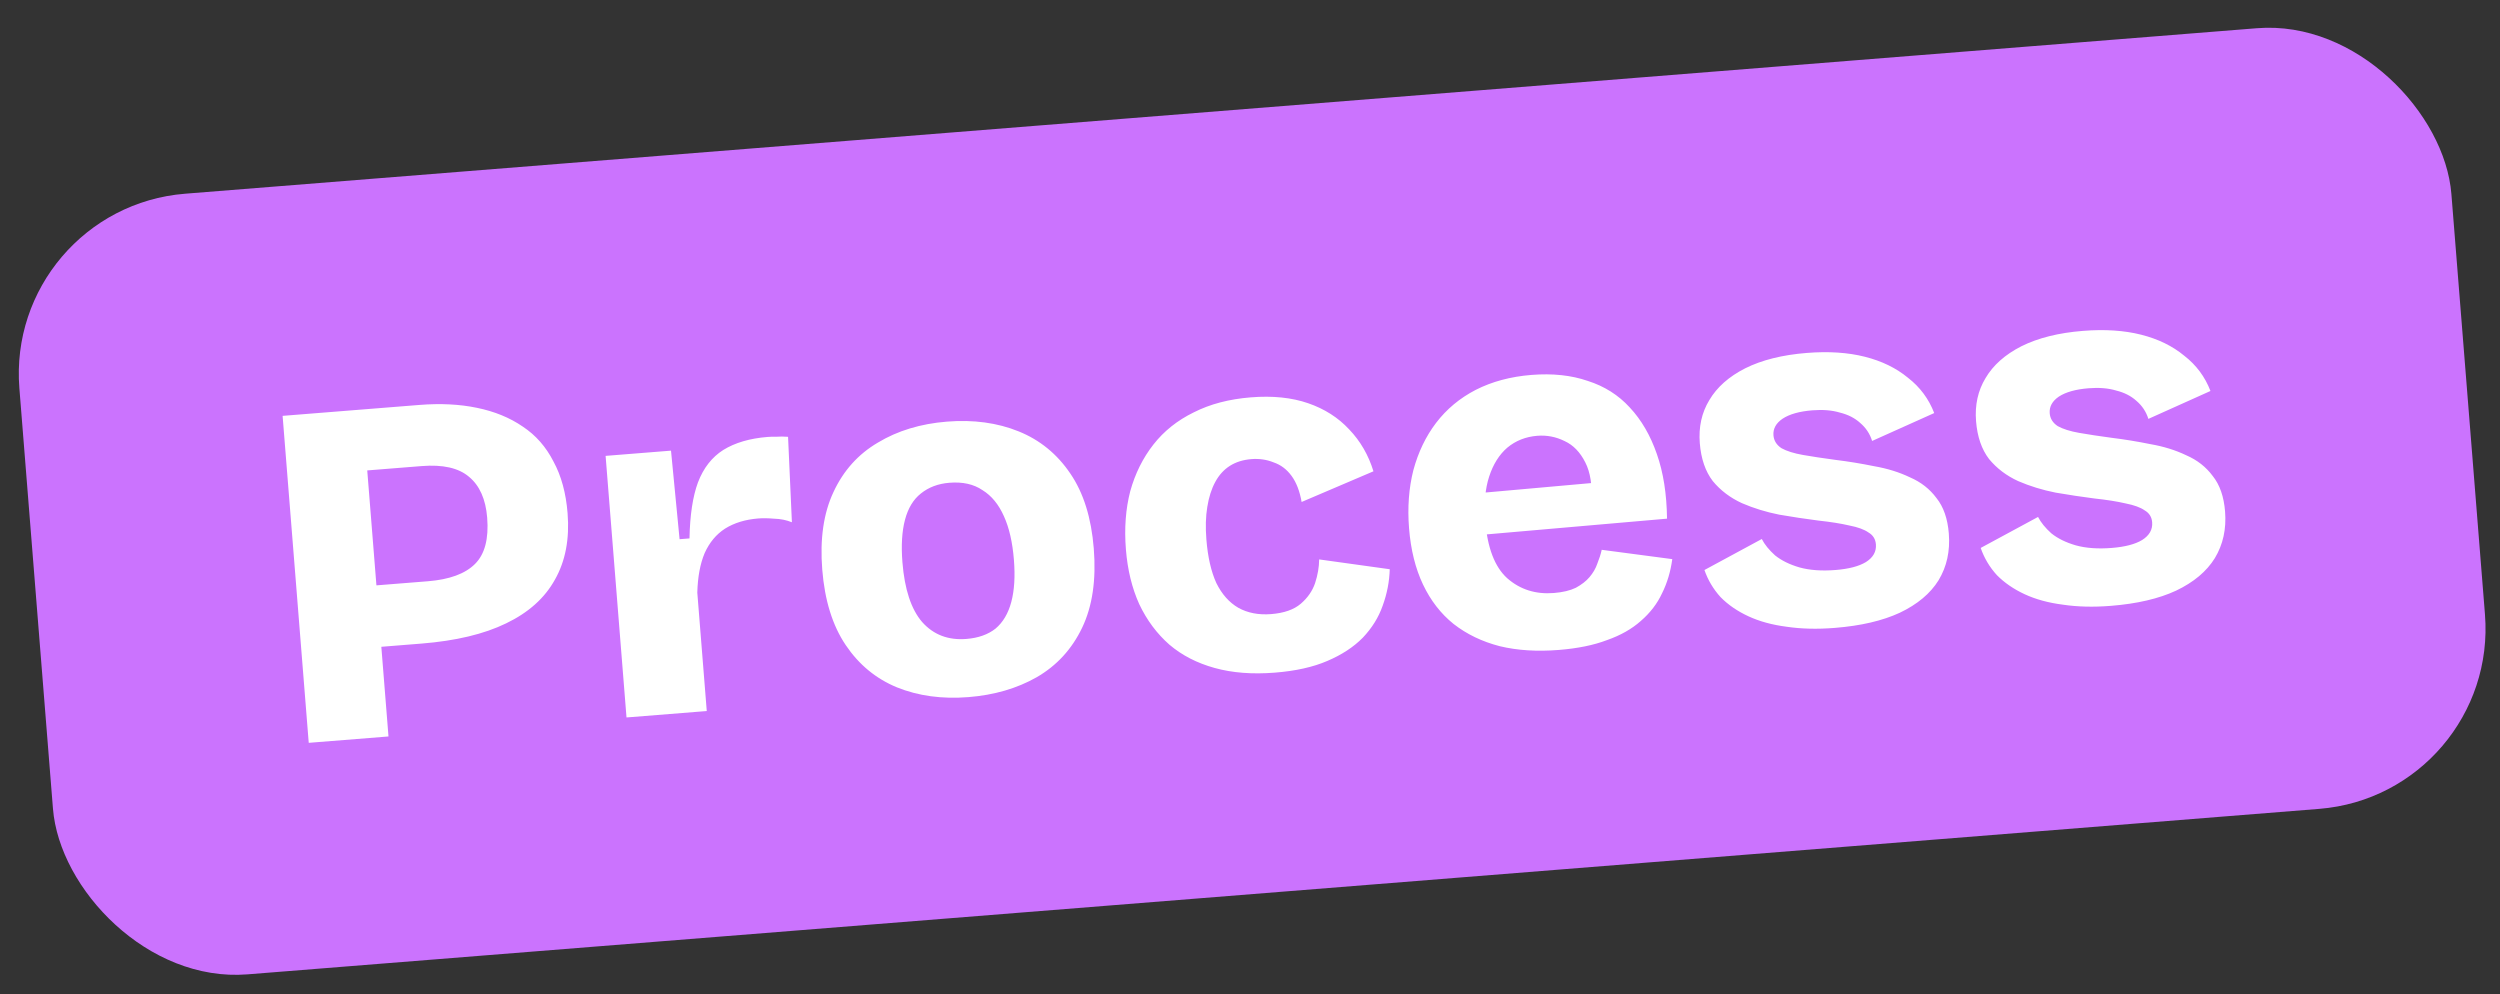 <svg width="166" height="66" viewBox="0 0 166 66" fill="none" xmlns="http://www.w3.org/2000/svg">
<rect x="0" y="0" width="166" height="66" fill="#333333" stroke="none"/>
<rect x="0.331" y="13.818" width="162" height="52" rx="12" transform="rotate(-4.567 0.331 13.818)" fill="#CB73FE"/>
<path d="M23.906 43.06L23.58 38.981L28.416 38.595C29.841 38.481 30.881 38.1 31.535 37.452C32.19 36.804 32.461 35.778 32.349 34.374C32.251 33.146 31.847 32.24 31.139 31.657C30.452 31.072 29.407 30.835 28.003 30.947L22.97 31.349L22.647 27.303L27.845 26.888C29.248 26.776 30.522 26.84 31.667 27.079C32.834 27.317 33.849 27.733 34.713 28.326C35.575 28.897 36.255 29.67 36.752 30.646C37.27 31.598 37.582 32.742 37.688 34.08C37.825 35.791 37.545 37.258 36.849 38.484C36.174 39.708 35.093 40.677 33.605 41.392C32.139 42.105 30.266 42.552 27.985 42.734L23.906 43.06ZM20.5 49.324L18.765 27.613L24.062 27.19L25.796 48.901L20.5 49.324ZM41.6 47.639L40.956 39.579L40.212 30.27L44.555 29.923L45.124 35.803L45.782 35.751C45.813 34.203 46 32.964 46.345 32.031C46.71 31.075 47.271 30.357 48.027 29.877C48.805 29.396 49.786 29.108 50.971 29.013C51.146 28.999 51.344 28.994 51.565 28.999C51.785 28.981 52.039 28.983 52.327 29.004L52.582 34.678C52.217 34.531 51.824 34.452 51.404 34.441C51.004 34.407 50.651 34.402 50.344 34.426C49.488 34.495 48.756 34.719 48.146 35.099C47.559 35.477 47.105 36.02 46.787 36.73C46.49 37.438 46.328 38.312 46.301 39.351L46.929 47.213L41.6 47.639ZM64.311 46.288C62.557 46.428 60.973 46.212 59.559 45.641C58.166 45.068 57.032 44.133 56.156 42.834C55.28 41.536 54.761 39.867 54.598 37.827C54.435 35.788 54.684 34.069 55.344 32.67C56.003 31.249 56.986 30.155 58.293 29.388C59.599 28.6 61.129 28.136 62.883 27.995C64.637 27.855 66.222 28.071 67.635 28.642C69.049 29.213 70.195 30.148 71.071 31.446C71.945 32.723 72.464 34.381 72.627 36.42C72.793 38.504 72.536 40.257 71.855 41.679C71.174 43.102 70.169 44.198 68.84 44.966C67.531 45.711 66.022 46.151 64.311 46.288ZM64.168 42.426C64.958 42.363 65.602 42.135 66.1 41.742C66.596 41.327 66.946 40.736 67.15 39.97C67.354 39.203 67.412 38.271 67.324 37.175C67.231 36.013 67.011 35.048 66.662 34.281C66.313 33.493 65.836 32.913 65.232 32.542C64.649 32.147 63.919 31.985 63.042 32.055C62.296 32.114 61.664 32.352 61.146 32.769C60.647 33.162 60.296 33.742 60.093 34.508C59.889 35.275 59.832 36.218 59.921 37.336C60.065 39.134 60.502 40.457 61.231 41.303C61.983 42.148 62.962 42.522 64.168 42.426ZM84.65 44.663C83.159 44.782 81.827 44.679 80.653 44.353C79.479 44.028 78.478 43.512 77.649 42.806C76.819 42.077 76.151 41.182 75.647 40.118C75.165 39.053 74.869 37.841 74.76 36.481C74.648 35.078 74.744 33.79 75.048 32.618C75.373 31.445 75.887 30.41 76.588 29.516C77.289 28.621 78.181 27.91 79.264 27.382C80.346 26.832 81.61 26.499 83.058 26.384C84.505 26.268 85.773 26.398 86.863 26.775C87.952 27.151 88.859 27.73 89.584 28.511C90.33 29.29 90.868 30.218 91.197 31.295L86.427 33.331C86.303 32.613 86.08 32.035 85.758 31.597C85.437 31.159 85.037 30.86 84.561 30.7C84.105 30.515 83.614 30.444 83.088 30.486C82.539 30.53 82.066 30.678 81.666 30.931C81.267 31.183 80.943 31.541 80.693 32.002C80.442 32.463 80.266 33.018 80.163 33.666C80.059 34.293 80.039 35.011 80.104 35.823C80.197 36.985 80.417 37.95 80.766 38.716C81.134 39.459 81.619 40.005 82.221 40.355C82.844 40.702 83.573 40.843 84.406 40.776C85.261 40.708 85.916 40.479 86.371 40.089C86.825 39.7 87.142 39.244 87.321 38.722C87.498 38.178 87.588 37.653 87.592 37.145L92.279 37.797C92.256 38.615 92.1 39.422 91.81 40.218C91.541 40.989 91.101 41.698 90.49 42.343C89.878 42.965 89.091 43.48 88.131 43.888C87.192 44.294 86.032 44.553 84.65 44.663ZM103.509 43.156C102.061 43.272 100.753 43.189 99.583 42.907C98.411 42.604 97.389 42.111 96.518 41.431C95.669 40.748 94.993 39.875 94.488 38.812C93.984 37.749 93.675 36.504 93.561 35.079C93.451 33.697 93.546 32.41 93.848 31.216C94.172 30.02 94.674 28.976 95.353 28.083C96.052 27.166 96.931 26.434 97.991 25.886C99.073 25.336 100.304 25.006 101.686 24.895C103.089 24.783 104.336 24.916 105.425 25.292C106.535 25.645 107.465 26.233 108.215 27.055C108.986 27.877 109.588 28.91 110.018 30.156C110.447 31.379 110.671 32.807 110.691 34.439L97.114 35.623L96.893 32.859L107.444 31.917L105.672 33.35C105.738 32.241 105.601 31.358 105.262 30.701C104.92 30.022 104.463 29.551 103.891 29.288C103.316 29.003 102.711 28.886 102.075 28.936C101.307 28.998 100.644 29.26 100.085 29.724C99.549 30.186 99.147 30.826 98.881 31.641C98.615 32.457 98.528 33.435 98.619 34.575C98.763 36.374 99.251 37.648 100.083 38.398C100.937 39.146 101.968 39.472 103.174 39.376C103.766 39.329 104.253 39.213 104.636 39.028C105.016 38.821 105.318 38.587 105.54 38.326C105.782 38.042 105.956 37.741 106.063 37.424C106.192 37.104 106.289 36.799 106.354 36.507L111.039 37.126C110.928 37.951 110.702 38.709 110.359 39.398C110.039 40.086 109.569 40.697 108.95 41.232C108.352 41.765 107.603 42.189 106.701 42.504C105.823 42.839 104.759 43.056 103.509 43.156ZM121.825 41.693C120.663 41.786 119.601 41.76 118.641 41.617C117.682 41.494 116.836 41.264 116.103 40.925C115.369 40.587 114.75 40.162 114.246 39.65C113.762 39.115 113.405 38.514 113.175 37.849L116.983 35.79C117.167 36.151 117.46 36.513 117.865 36.878C118.289 37.219 118.829 37.485 119.484 37.676C120.162 37.864 120.961 37.922 121.882 37.848C122.759 37.778 123.429 37.603 123.892 37.324C124.376 37.02 124.598 36.627 124.56 36.145C124.532 35.794 124.367 35.531 124.066 35.356C123.786 35.158 123.365 35.004 122.805 34.895C122.242 34.763 121.549 34.653 120.726 34.564C119.878 34.455 119.018 34.325 118.145 34.174C117.271 34.001 116.445 33.747 115.668 33.412C114.889 33.055 114.243 32.566 113.73 31.945C113.237 31.3 112.949 30.462 112.867 29.431C112.781 28.357 112.992 27.402 113.499 26.567C114.004 25.71 114.798 25.007 115.879 24.457C116.983 23.905 118.346 23.565 119.969 23.435C121.416 23.319 122.703 23.404 123.829 23.689C124.956 23.974 125.909 24.439 126.689 25.083C127.488 25.703 128.07 26.485 128.432 27.427L124.309 29.279C124.161 28.805 123.897 28.407 123.518 28.084C123.161 27.759 122.713 27.53 122.172 27.397C121.652 27.24 121.041 27.189 120.34 27.245C119.484 27.314 118.826 27.499 118.365 27.801C117.925 28.101 117.723 28.47 117.758 28.908C117.786 29.259 117.963 29.543 118.289 29.76C118.636 29.953 119.111 30.102 119.716 30.209C120.32 30.315 121.035 30.423 121.86 30.534C122.73 30.641 123.591 30.782 124.443 30.956C125.316 31.108 126.108 31.353 126.819 31.694C127.551 32.01 128.139 32.471 128.585 33.075C129.051 33.656 129.323 34.44 129.402 35.427C129.495 36.589 129.268 37.623 128.723 38.527C128.175 39.409 127.317 40.129 126.147 40.686C124.998 41.219 123.557 41.555 121.825 41.693ZM140.168 40.228C139.005 40.321 137.944 40.295 136.984 40.151C136.025 40.029 135.179 39.799 134.445 39.46C133.712 39.121 133.093 38.696 132.589 38.185C132.105 37.65 131.748 37.049 131.518 36.383L135.326 34.325C135.51 34.685 135.803 35.048 136.208 35.413C136.632 35.754 137.172 36.02 137.827 36.21C138.505 36.399 139.304 36.457 140.225 36.383C141.102 36.313 141.772 36.138 142.235 35.858C142.719 35.555 142.941 35.162 142.903 34.679C142.875 34.328 142.71 34.066 142.409 33.891C142.129 33.693 141.708 33.539 141.147 33.429C140.585 33.297 139.892 33.187 139.069 33.099C138.221 32.99 137.361 32.86 136.488 32.709C135.614 32.536 134.788 32.282 134.011 31.947C133.232 31.59 132.586 31.101 132.073 30.479C131.58 29.835 131.292 28.997 131.21 27.966C131.124 26.892 131.335 25.937 131.842 25.102C132.347 24.245 133.141 23.541 134.222 22.991C135.326 22.44 136.689 22.099 138.312 21.97C139.759 21.854 141.046 21.939 142.172 22.224C143.299 22.509 144.252 22.974 145.031 23.618C145.831 24.238 146.412 25.019 146.775 25.961L142.652 27.814C142.504 27.34 142.24 26.942 141.861 26.619C141.504 26.294 141.056 26.065 140.515 25.932C139.995 25.775 139.384 25.724 138.683 25.78C137.827 25.849 137.169 26.034 136.707 26.335C136.268 26.635 136.066 27.004 136.101 27.443C136.129 27.794 136.306 28.078 136.632 28.294C136.979 28.487 137.454 28.637 138.058 28.743C138.663 28.849 139.378 28.958 140.203 29.069C141.072 29.176 141.933 29.317 142.786 29.491C143.659 29.642 144.451 29.888 145.162 30.228C145.894 30.545 146.482 31.006 146.928 31.61C147.394 32.191 147.666 32.975 147.745 33.962C147.838 35.124 147.611 36.157 147.065 37.061C146.518 37.944 145.66 38.663 144.49 39.22C143.341 39.754 141.9 40.089 140.168 40.228Z" fill="white"/>
</svg>
